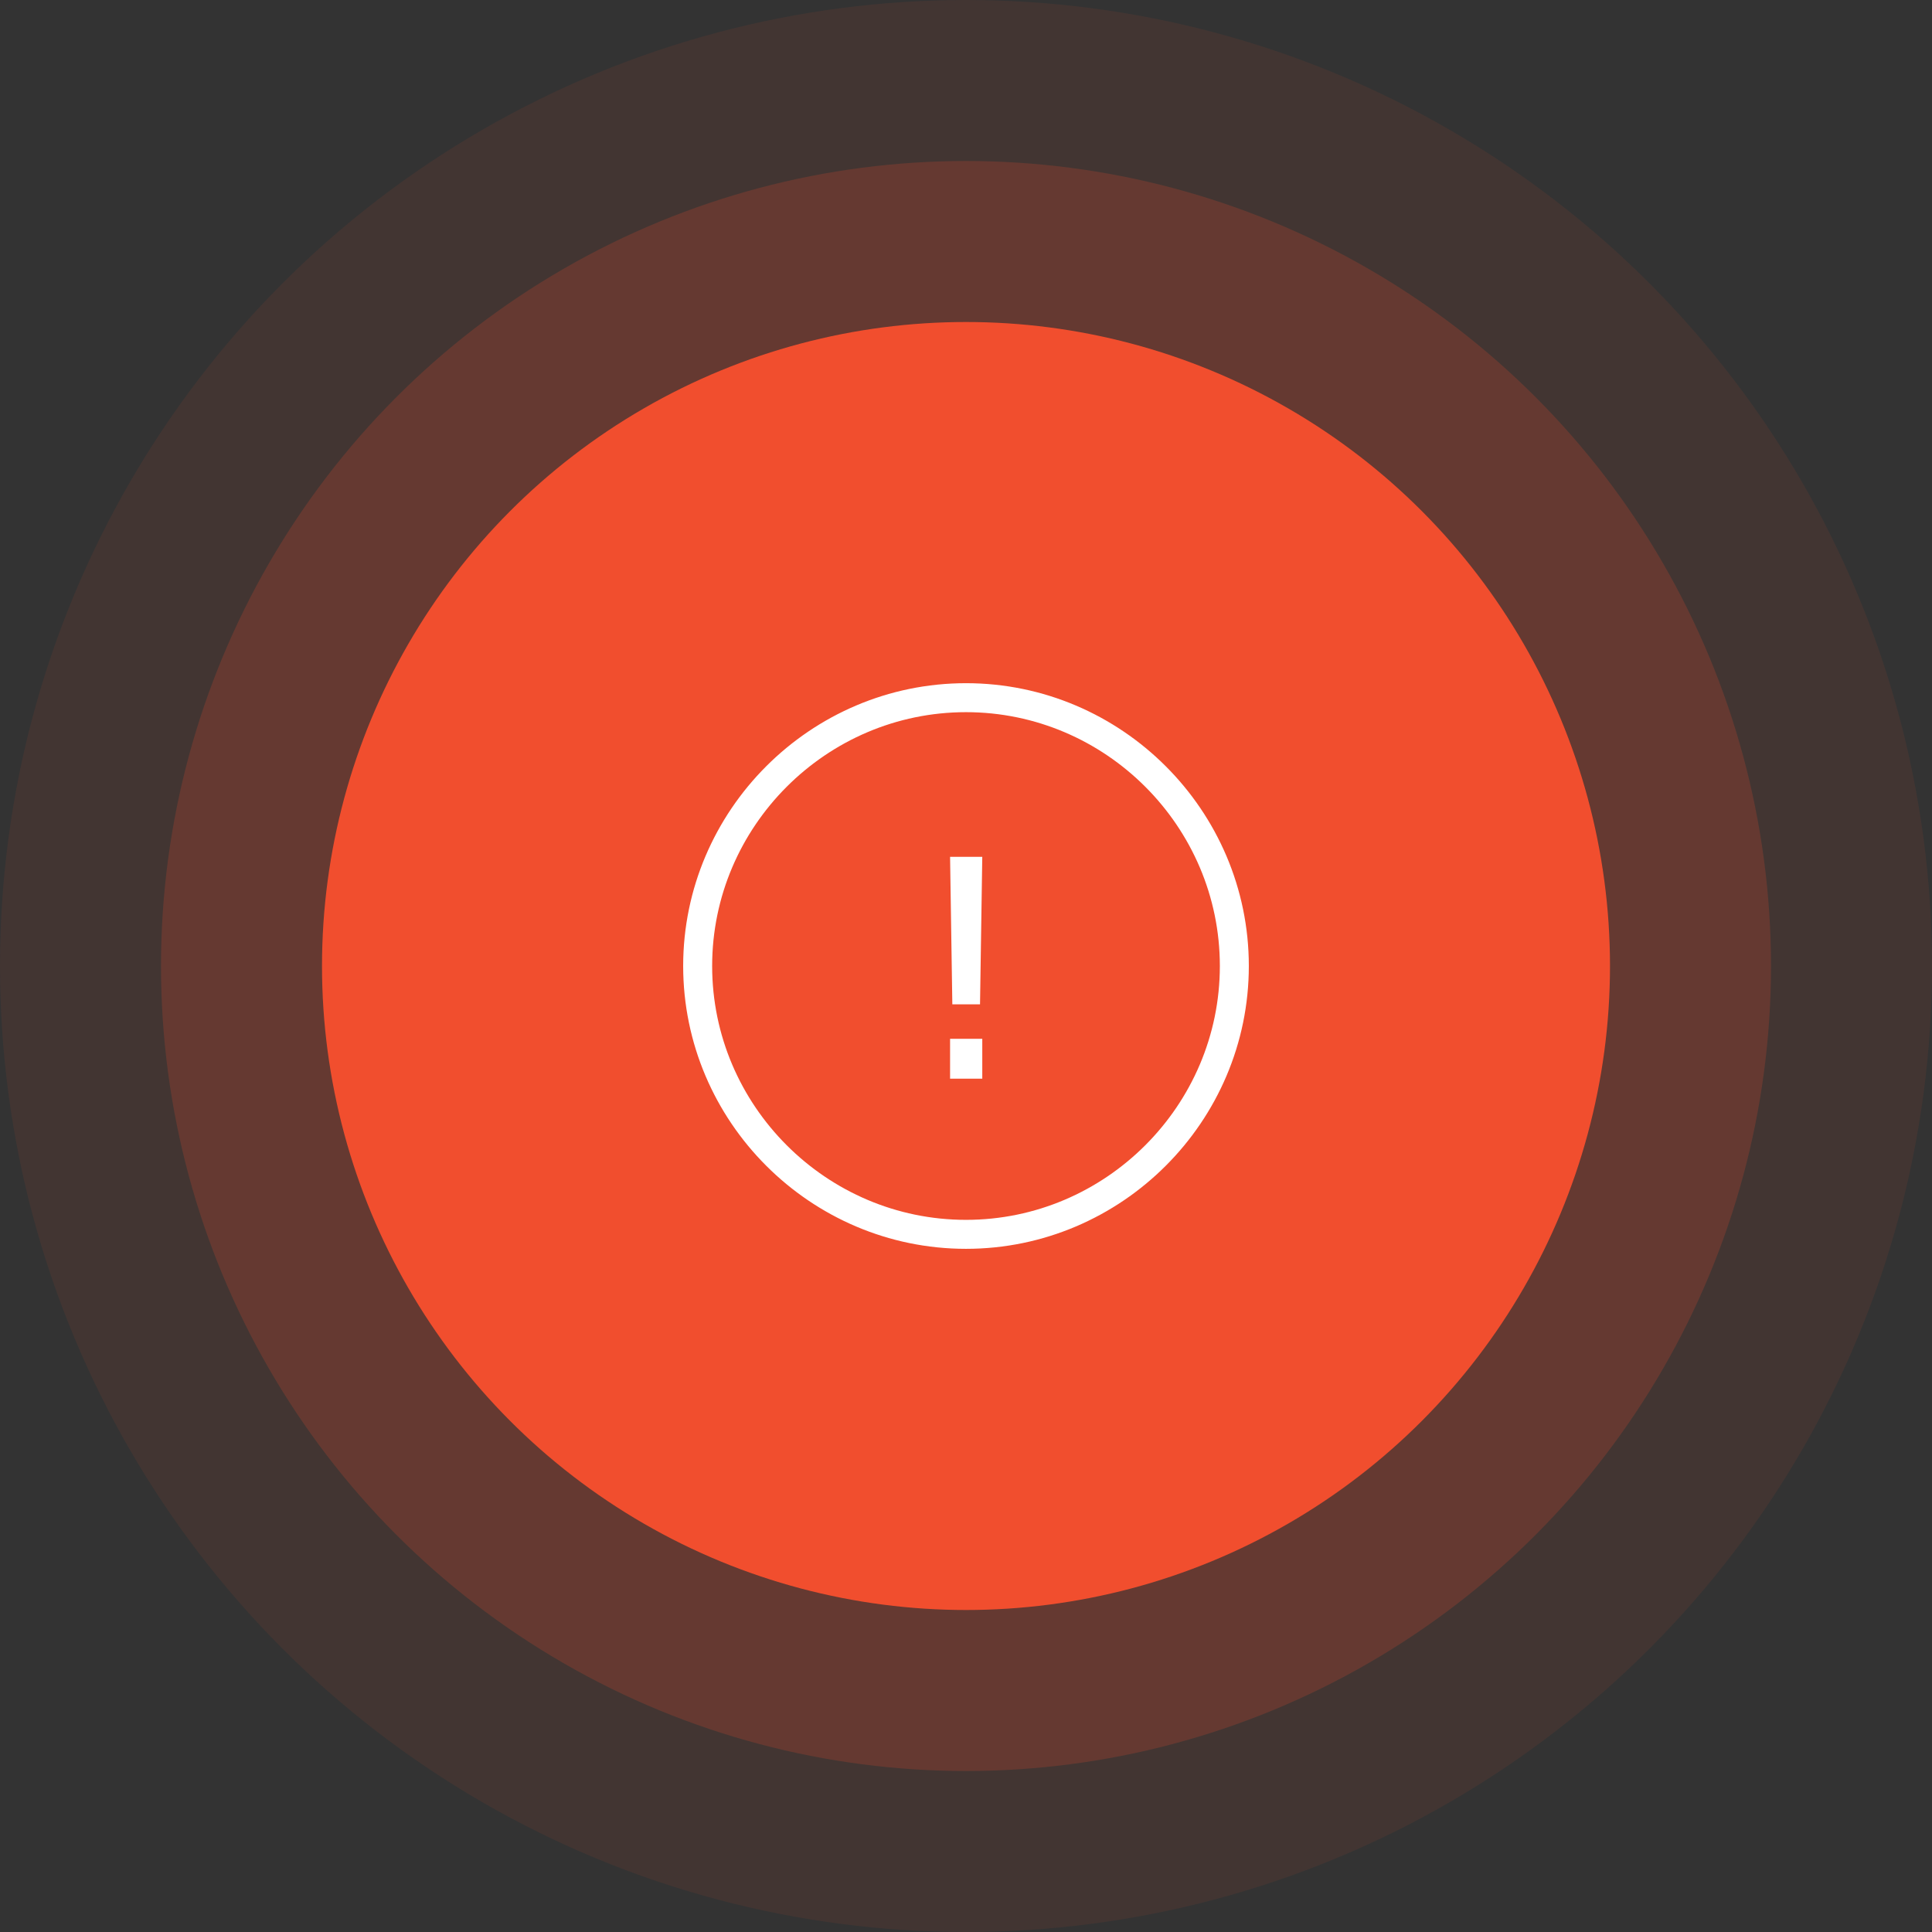 <svg width="120" height="120" viewBox="0 0 120 120" fill="none" xmlns="http://www.w3.org/2000/svg">
<rect x="0" y="0" width="120" height="120" fill="#333333" stroke="none"/>
<circle cx="60" cy="60" r="60" fill="#F14E2E" fill-opacity="0.08"/>
<circle cx="60" cy="60" r="50" fill="#F14E2E" fill-opacity="0.2"/>
<circle cx="60" cy="60" r="40" fill="#F14E2E"/>
<path d="M60 76.667C69.167 76.667 76.667 69.167 76.667 60C76.667 50.834 69.167 43.334 60 43.334C50.833 43.334 43.333 50.834 43.333 60C43.333 69.167 50.833 76.667 60 76.667Z" stroke="white" stroke-width="1.8" stroke-linecap="round" stroke-linejoin="round"/>
<path d="M59.151 62.38L59.011 53.22H61.011L60.871 62.38H59.151ZM59.011 67V64.52H61.011V67H59.011Z" fill="white"/>
</svg>
